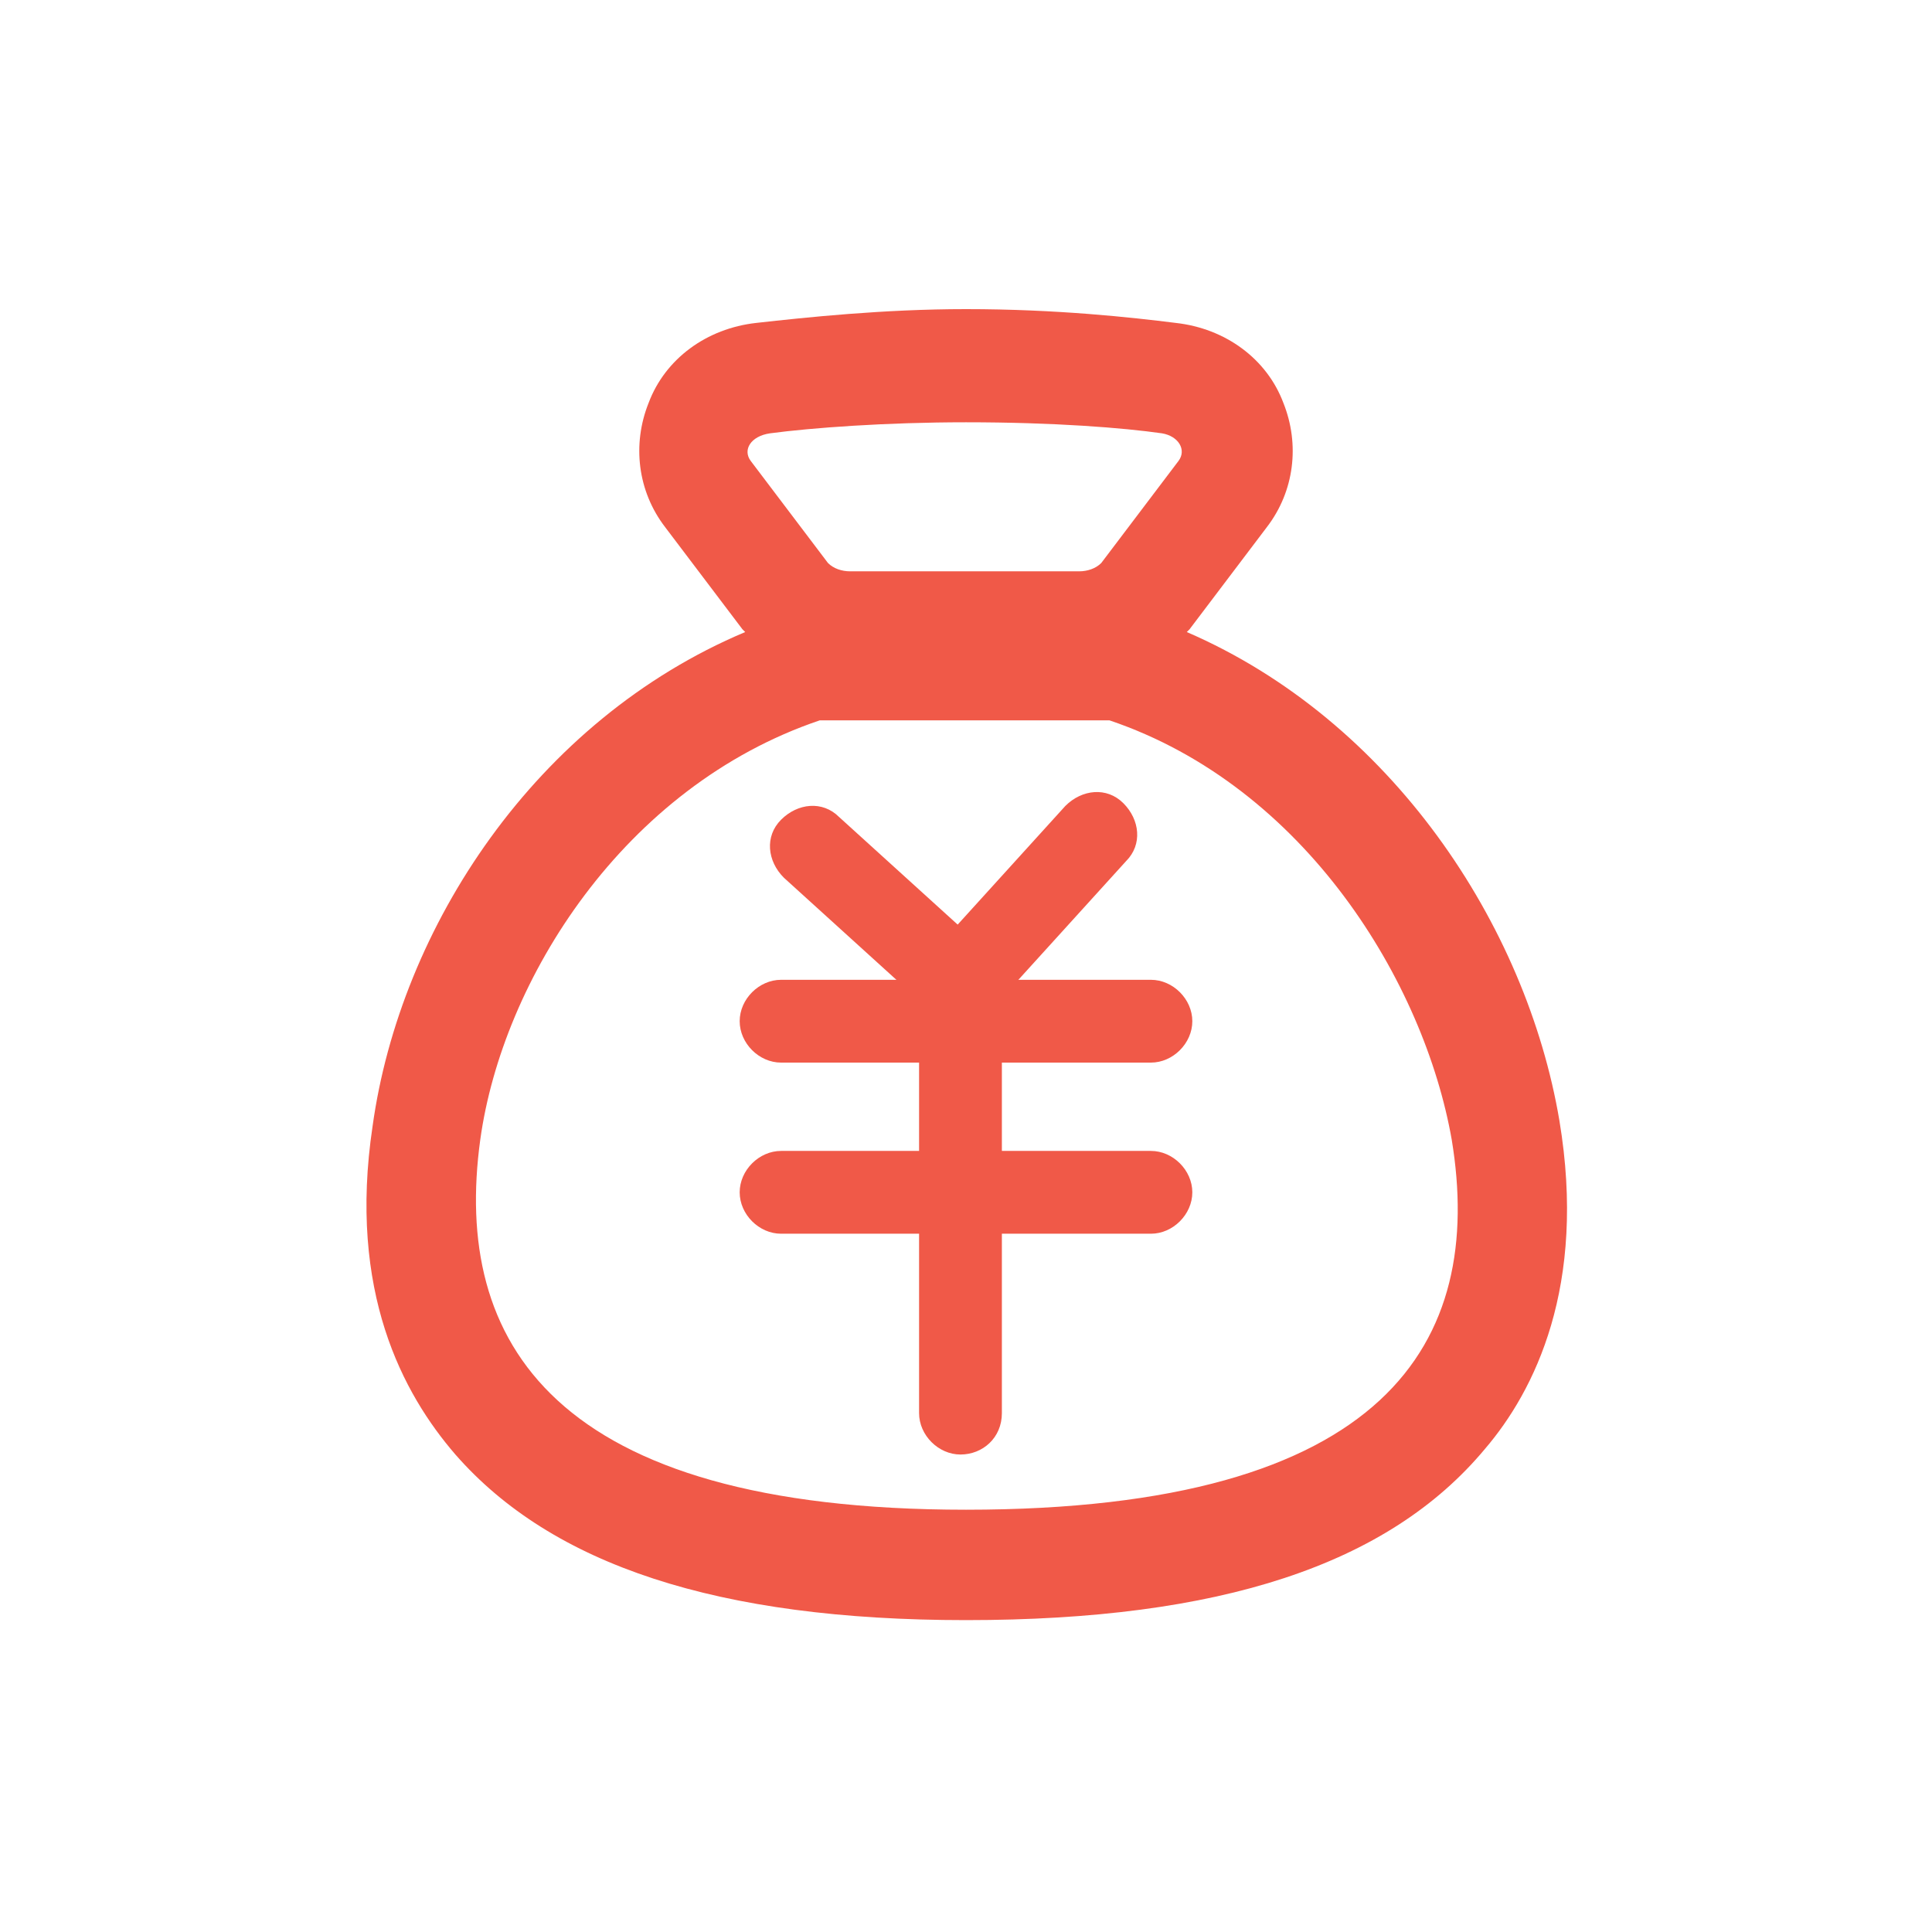 <?xml version="1.0" standalone="no"?><!DOCTYPE svg PUBLIC "-//W3C//DTD SVG 1.1//EN" "http://www.w3.org/Graphics/SVG/1.1/DTD/svg11.dtd"><svg t="1502169156966" class="icon" style="" viewBox="0 0 1024 1024" version="1.1" xmlns="http://www.w3.org/2000/svg" p-id="4924" xmlns:xlink="http://www.w3.org/1999/xlink" width="200" height="200"><defs><style type="text/css"></style></defs><path d="M826.514 593.92c-17.554-103.863-89.234-212.114-197.486-258.926 0 0 1.463-1.463 1.463-1.463l40.96-54.126c14.629-19.017 17.554-43.886 8.777-65.829-8.777-23.406-30.72-39.497-57.051-42.423-23.406-2.926-62.903-7.314-111.177-7.314-43.886 0-84.846 4.389-111.177 7.314-26.331 2.926-48.274 19.017-57.051 42.423-8.777 21.943-5.851 46.811 8.777 65.829l40.96 54.126c0 0 0 0 1.463 1.463-111.177 46.811-182.857 156.526-197.486 261.851-13.166 87.771 16.091 141.897 43.886 174.08C292.571 829.44 380.343 858.697 512 858.697c134.583 0 223.817-29.257 275.017-90.697C813.349 737.28 841.143 681.691 826.514 593.92zM408.137 229.669c21.943-2.926 61.44-5.851 103.863-5.851 46.811 0 83.383 2.926 103.863 5.851 8.777 1.463 13.166 8.777 8.777 14.629l-40.96 54.126c-2.926 2.926-7.314 4.389-11.703 4.389h-121.417c-4.389 0-8.777-1.463-11.703-4.389l-40.96-54.126C393.509 238.446 397.897 231.131 408.137 229.669zM512 800.183c-219.429 0-272.091-89.234-257.463-196.023 11.703-84.846 76.069-187.246 179.931-222.354h153.6c103.863 35.109 166.766 138.971 181.394 222.354C787.017 710.949 735.817 800.183 512 800.183z" fill="#F05948" p-id="4925"></path><path d="M509.074 770.926c-11.703 0-21.943-10.24-21.943-21.943V513.463c0-11.703 10.24-21.943 21.943-21.943s21.943 10.24 21.943 21.943v235.52C531.017 762.149 520.777 770.926 509.074 770.926z" fill="#F05948" p-id="4926"></path><path d="M509.074 542.72c-5.851 0-10.24-1.463-14.629-5.851l-78.994-71.68c-8.777-8.777-10.24-21.943-1.463-30.72 8.777-8.777 21.943-10.24 30.72-1.463l78.994 71.68c8.777 8.777 10.24 21.943 1.463 30.72C520.777 539.794 514.926 542.72 509.074 542.72z" fill="#F05948" p-id="4927"></path><path d="M509.074 542.72c-5.851 0-10.24-1.463-14.629-5.851-8.777-8.777-10.24-21.943-1.463-30.72l71.68-78.994c8.777-8.777 21.943-10.24 30.72-1.463 8.777 8.777 10.24 21.943 1.463 30.72l-71.68 78.994C520.777 541.257 514.926 542.72 509.074 542.72z" fill="#F05948" p-id="4928"></path><path d="M610.011 563.2H413.989c-11.703 0-21.943-10.24-21.943-21.943s10.24-21.943 21.943-21.943h196.023c11.703 0 21.943 10.24 21.943 21.943S621.714 563.2 610.011 563.2z" fill="#F05948" p-id="4929"></path><path d="M610.011 653.897H413.989c-11.703 0-21.943-10.24-21.943-21.943s10.24-21.943 21.943-21.943h196.023c11.703 0 21.943 10.24 21.943 21.943S621.714 653.897 610.011 653.897z" fill="#F05948" p-id="4930"></path></svg>